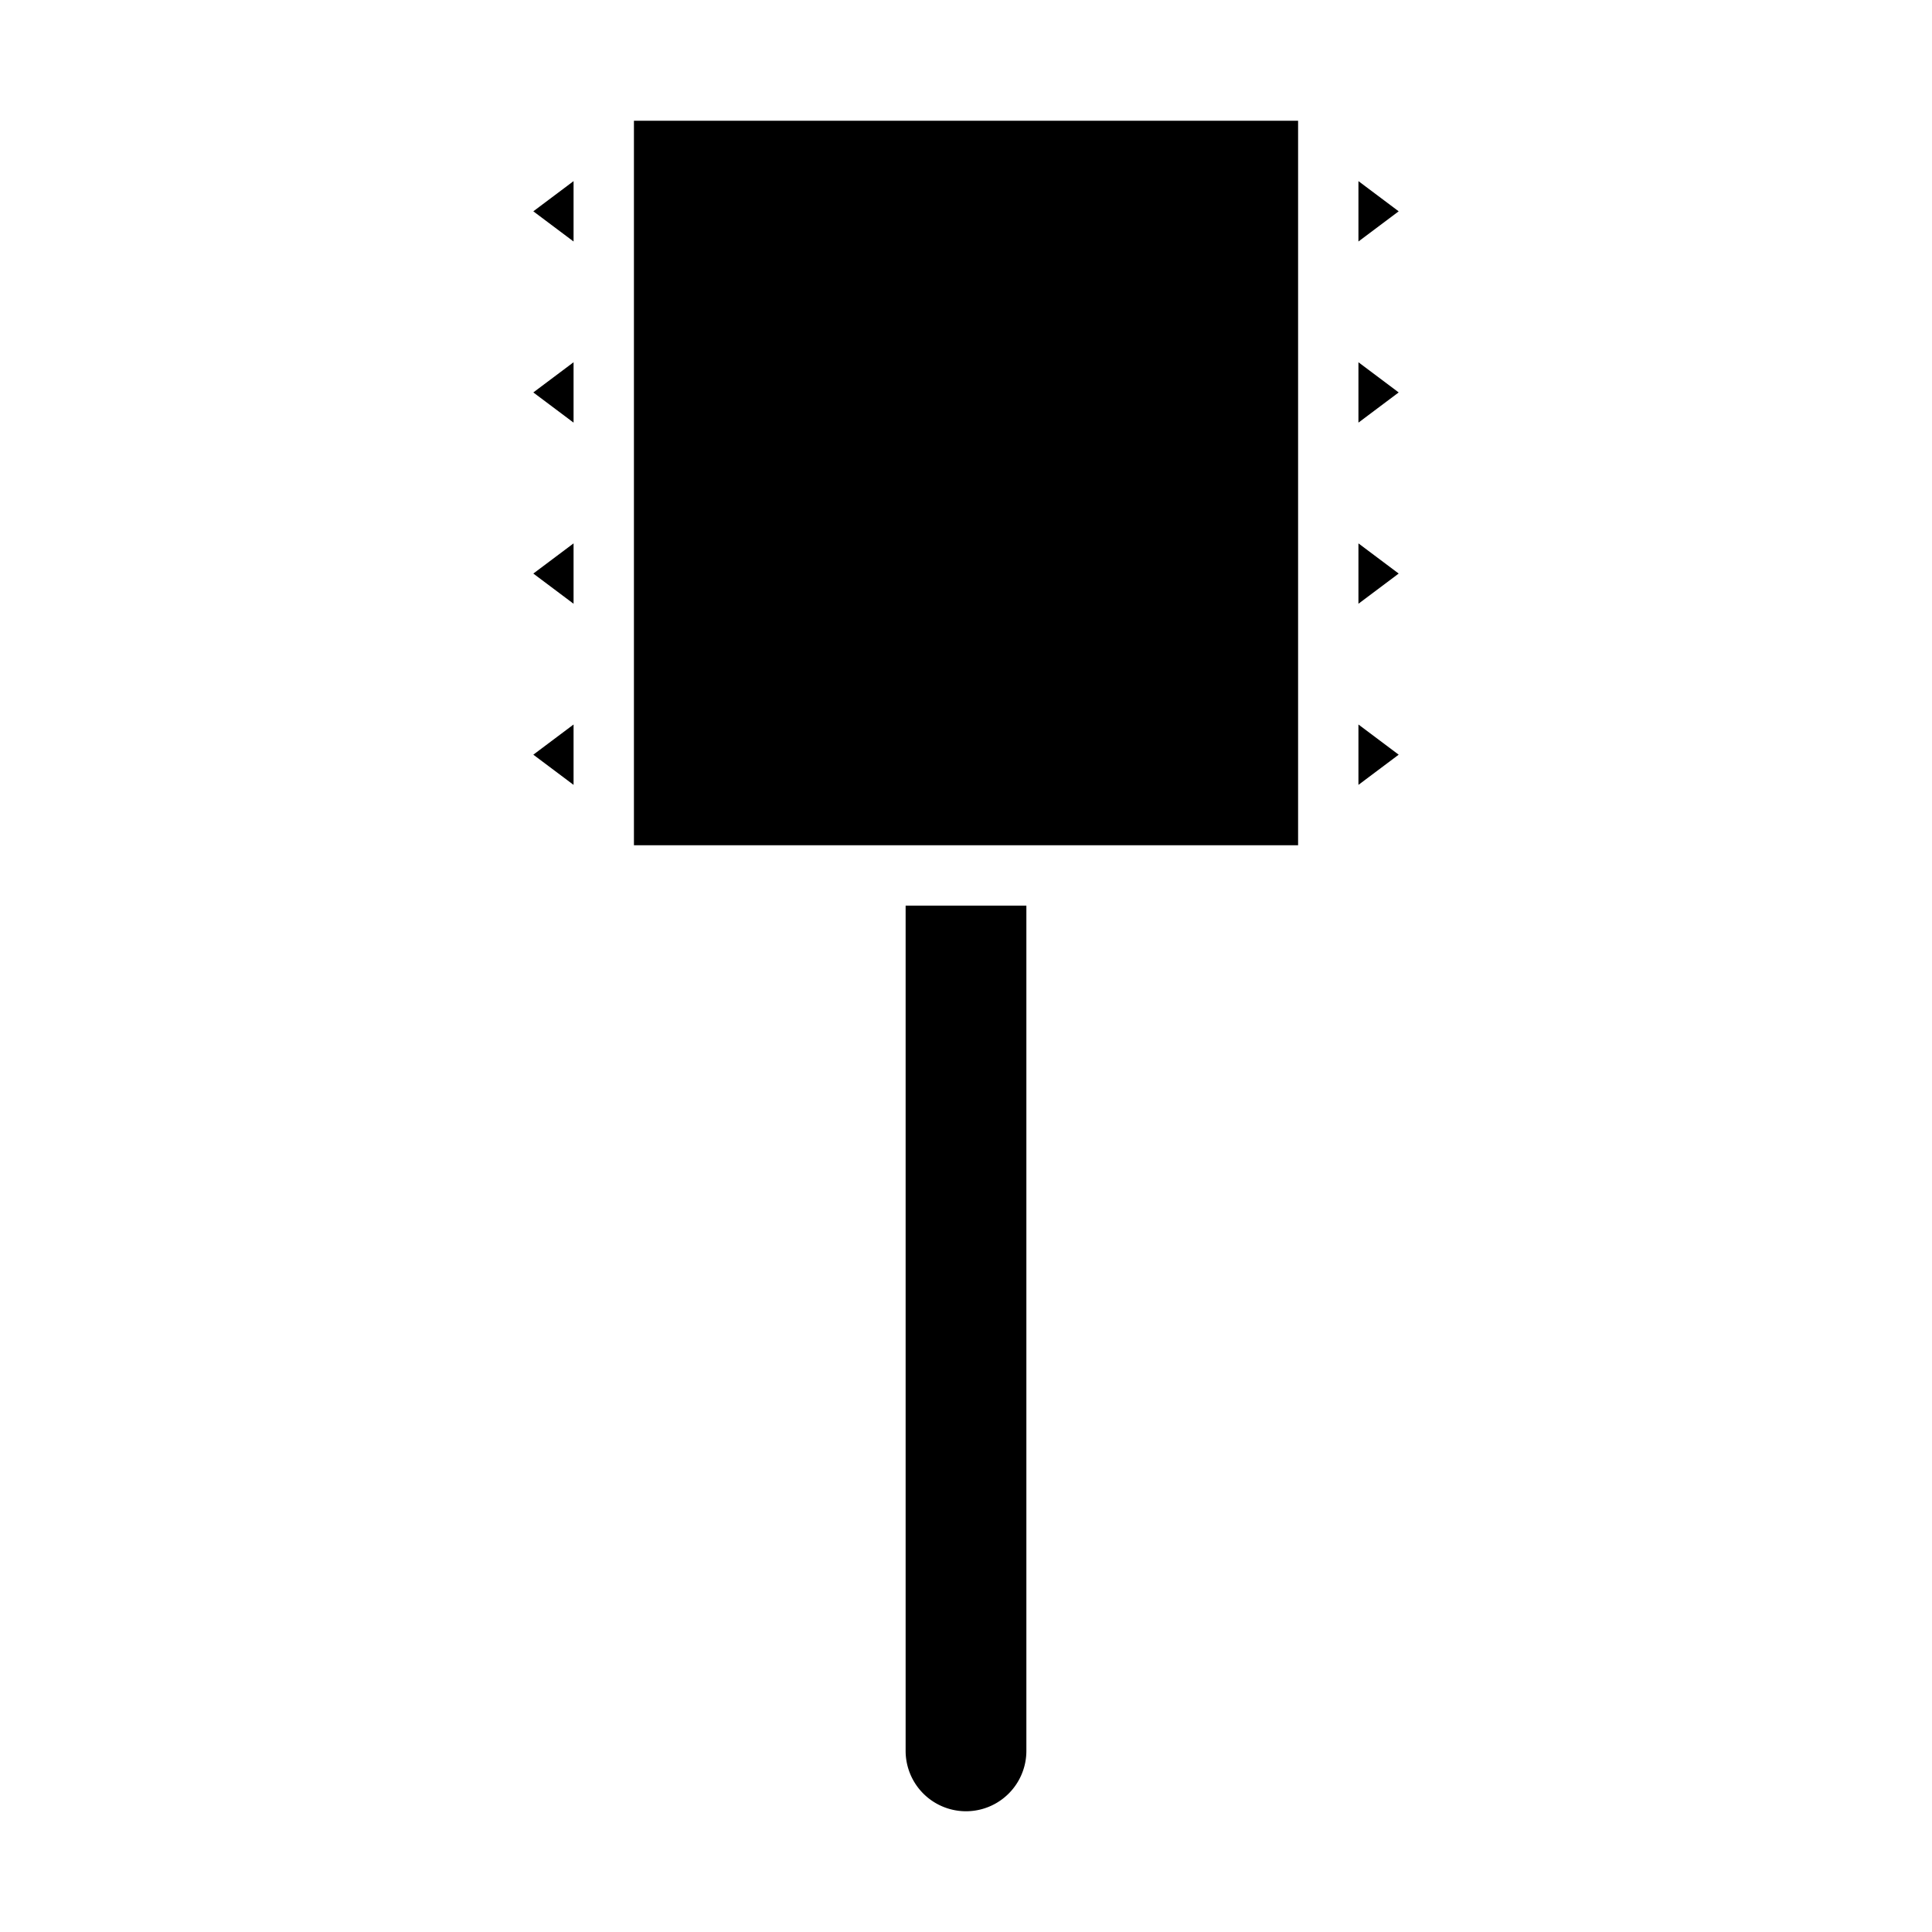 <svg xmlns="http://www.w3.org/2000/svg" viewBox="0 0 64 64" x="0px" y="0px"><g><polygon points="46.333 25 45 24 45 26 46.333 25"></polygon><path d="M30,58a2,2,0,0,0,4,0V30H30Z"></path><polygon points="45 14 46.333 13 45 12 45 14"></polygon><polygon points="45 8 46.333 7 45 6 45 8"></polygon><polygon points="46.333 19 45 18 45 20 46.333 19"></polygon><polygon points="17.667 13 19 14 19 12 17.667 13"></polygon><rect x="21" y="4" width="22.001" height="24"></rect><polygon points="19 20 19 18 17.667 19 19 20"></polygon><polygon points="19 24 17.667 25 19 26 19 24"></polygon><polygon points="17.667 7 19 8 19 6 17.667 7"></polygon></g></svg>